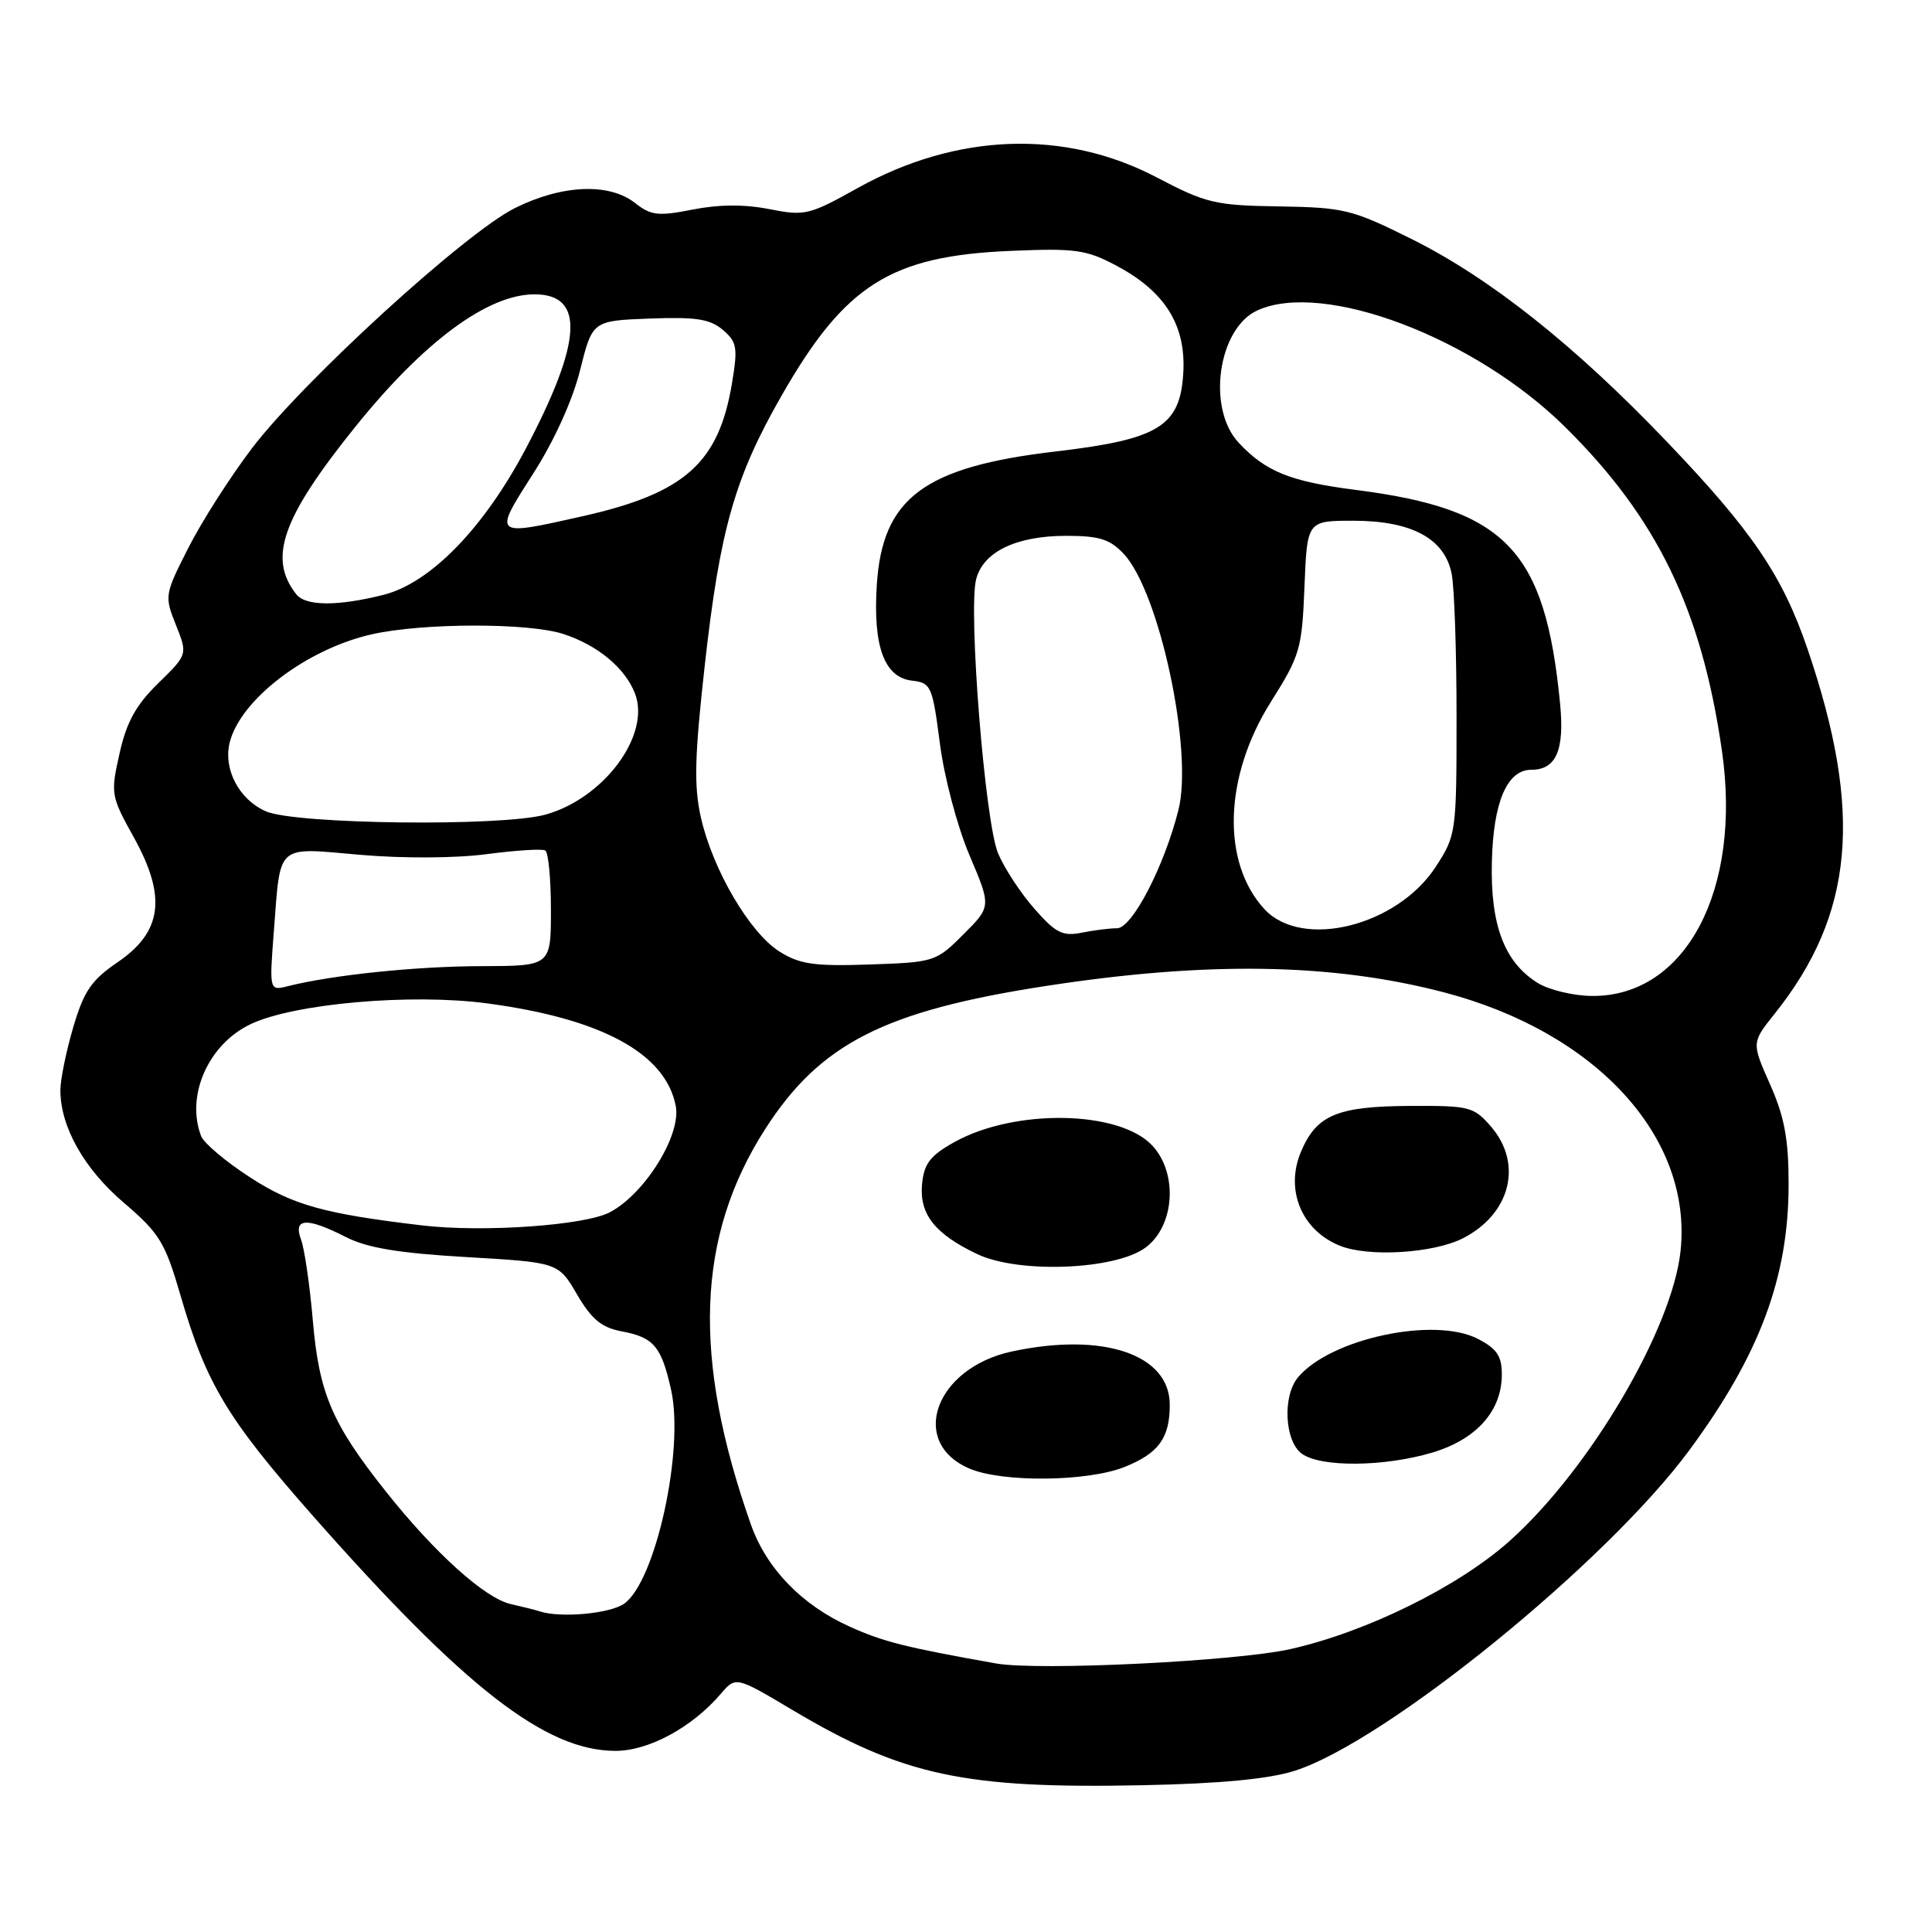 <?xml version="1.0" encoding="UTF-8" standalone="no"?>
<!DOCTYPE svg PUBLIC "-//W3C//DTD SVG 1.1//EN" "http://www.w3.org/Graphics/SVG/1.1/DTD/svg11.dtd" >
<svg xmlns="http://www.w3.org/2000/svg" xmlns:xlink="http://www.w3.org/1999/xlink" version="1.1" viewBox="0 0 256 256">
 <g >
 <path fill="currentColor"
d=" M 171.52 234.65 C 183.60 230.82 212.89 207.03 223.86 192.14 C 233.17 179.52 237.00 169.25 237.00 156.94 C 237.00 150.95 236.46 148.02 234.55 143.70 C 232.09 138.16 232.09 138.16 235.15 134.33 C 245.67 121.14 246.89 107.65 239.51 86.00 C 236.19 76.27 232.17 70.34 220.83 58.49 C 208.67 45.76 197.45 36.86 187.08 31.69 C 179.16 27.75 178.11 27.49 169.50 27.35 C 161.01 27.22 159.82 26.94 153.26 23.50 C 141.05 17.10 126.74 17.62 113.64 24.92 C 107.22 28.50 106.64 28.64 101.94 27.71 C 98.65 27.06 95.25 27.08 91.78 27.77 C 87.20 28.67 86.26 28.56 84.15 26.90 C 80.71 24.20 74.48 24.46 68.23 27.57 C 61.64 30.86 40.25 50.40 33.40 59.38 C 30.52 63.17 26.72 69.11 24.96 72.59 C 21.81 78.78 21.78 78.99 23.31 82.81 C 24.87 86.72 24.87 86.72 20.97 90.53 C 18.01 93.42 16.77 95.67 15.84 99.83 C 14.64 105.17 14.69 105.48 17.74 110.97 C 22.10 118.84 21.50 123.46 15.60 127.49 C 12.11 129.87 11.12 131.31 9.70 136.13 C 8.77 139.31 8.00 143.05 8.00 144.44 C 8.00 149.31 11.13 154.87 16.42 159.38 C 21.14 163.42 21.87 164.61 23.91 171.62 C 27.30 183.31 30.10 187.97 41.40 200.79 C 61.57 223.66 72.30 232.00 81.56 232.00 C 85.96 232.00 91.70 228.89 95.50 224.45 C 97.50 222.12 97.50 222.12 105.00 226.58 C 119.66 235.30 127.80 237.04 151.50 236.55 C 161.67 236.34 168.12 235.73 171.52 234.65 Z  M 132.00 220.42 C 119.96 218.28 117.05 217.55 112.60 215.54 C 106.25 212.69 101.56 207.84 99.50 202.01 C 91.70 179.89 92.28 163.82 101.39 149.61 C 108.66 138.29 117.14 133.96 138.50 130.66 C 159.92 127.35 176.50 127.61 191.33 131.49 C 211.50 136.77 224.24 150.66 222.69 165.70 C 221.62 176.03 210.68 194.65 200.07 204.15 C 193.31 210.21 181.13 216.23 171.00 218.51 C 163.80 220.13 137.58 221.41 132.00 220.42 Z  M 149.01 194.38 C 153.53 192.57 155.00 190.55 155.00 186.14 C 155.00 179.46 146.18 176.48 134.07 179.08 C 123.96 181.25 120.36 191.07 128.40 194.57 C 132.73 196.46 144.08 196.35 149.01 194.38 Z  M 189.77 192.48 C 195.64 190.73 199.00 186.96 199.00 182.12 C 199.00 179.68 198.35 178.71 195.81 177.40 C 190.04 174.42 176.25 177.38 171.98 182.52 C 169.92 185.00 170.22 190.96 172.49 192.62 C 174.99 194.44 183.37 194.38 189.77 192.48 Z  M 151.79 165.31 C 155.65 162.45 156.11 155.49 152.70 151.81 C 148.35 147.11 134.45 146.87 126.45 151.34 C 123.26 153.12 122.44 154.19 122.18 156.87 C 121.79 160.87 123.87 163.51 129.50 166.18 C 134.98 168.78 147.80 168.28 151.79 165.31 Z  M 193.84 164.08 C 200.14 160.87 201.82 154.23 197.59 149.31 C 195.29 146.64 194.75 146.50 186.84 146.54 C 177.16 146.59 174.42 147.75 172.37 152.65 C 170.27 157.68 172.47 163.00 177.50 165.05 C 181.27 166.60 189.92 166.08 193.84 164.08 Z  M 71.50 213.51 C 70.95 213.33 69.24 212.90 67.69 212.55 C 64.27 211.80 57.54 205.73 51.08 197.57 C 43.97 188.61 42.28 184.62 41.45 174.96 C 41.05 170.31 40.35 165.49 39.89 164.25 C 38.81 161.37 40.65 161.27 45.86 163.93 C 48.65 165.35 52.84 166.05 61.81 166.57 C 73.98 167.28 73.98 167.28 76.46 171.52 C 78.39 174.82 79.71 175.91 82.37 176.41 C 86.63 177.21 87.63 178.39 88.92 184.14 C 90.70 192.11 86.87 209.57 82.70 212.50 C 80.80 213.83 74.23 214.42 71.50 213.51 Z  M 56.00 162.38 C 43.00 160.85 38.83 159.69 33.17 156.03 C 29.95 153.95 27.01 151.48 26.65 150.54 C 24.59 145.17 27.61 138.36 33.22 135.70 C 38.97 132.97 54.48 131.61 64.53 132.95 C 79.71 134.97 88.19 139.57 89.54 146.54 C 90.29 150.39 85.46 158.18 80.81 160.63 C 77.50 162.38 64.04 163.32 56.00 162.38 Z  M 203.76 130.25 C 199.34 127.51 197.47 122.58 197.68 114.18 C 197.87 106.26 199.70 102.00 202.90 102.00 C 206.20 102.00 207.32 99.42 206.72 93.23 C 204.74 72.86 199.56 67.45 179.60 64.91 C 170.95 63.80 167.72 62.50 164.12 58.65 C 159.88 54.10 161.39 43.51 166.61 41.13 C 175.37 37.14 195.45 44.75 207.42 56.61 C 219.60 68.66 225.47 80.78 228.16 99.45 C 230.83 117.91 223.38 132.03 211.00 131.97 C 208.53 131.96 205.27 131.18 203.76 130.25 Z  M 36.29 123.35 C 37.20 111.64 36.46 112.29 47.75 113.27 C 53.40 113.76 60.40 113.72 64.48 113.18 C 68.34 112.67 71.84 112.45 72.25 112.69 C 72.66 112.92 73.00 116.47 73.00 120.56 C 73.00 128.00 73.00 128.00 63.75 128.02 C 55.14 128.04 44.12 129.18 38.20 130.66 C 35.68 131.30 35.68 131.30 36.29 123.35 Z  M 103.29 126.09 C 99.34 123.61 94.43 115.23 92.87 108.31 C 91.93 104.12 92.04 100.20 93.40 88.02 C 95.40 70.17 97.36 63.27 103.52 52.50 C 111.96 37.72 118.00 33.90 134.00 33.24 C 142.55 32.88 143.95 33.08 148.00 35.24 C 154.40 38.66 157.17 43.13 156.79 49.43 C 156.38 56.48 153.55 58.22 139.90 59.82 C 122.44 61.86 116.91 65.98 116.18 77.52 C 115.66 85.66 117.18 89.77 120.85 90.19 C 123.37 90.48 123.55 90.89 124.54 98.51 C 125.11 102.98 126.85 109.53 128.46 113.32 C 131.35 120.12 131.35 120.12 127.66 123.81 C 124.04 127.43 123.81 127.51 115.23 127.80 C 107.89 128.05 105.99 127.78 103.29 126.09 Z  M 137.06 120.41 C 135.24 118.34 133.07 115.04 132.25 113.07 C 130.52 108.98 128.28 80.97 129.34 76.77 C 130.26 73.12 134.65 71.00 141.28 71.00 C 145.65 71.00 147.07 71.44 148.90 73.39 C 153.63 78.43 158.13 99.47 156.15 107.32 C 154.26 114.82 150.01 123.00 148.01 123.00 C 147.04 123.00 144.93 123.26 143.31 123.59 C 140.80 124.09 139.87 123.62 137.06 120.41 Z  M 167.56 120.48 C 161.82 114.28 162.17 102.88 168.40 93.00 C 172.26 86.87 172.52 86.00 172.85 77.75 C 173.20 69.00 173.20 69.00 179.35 69.00 C 187.07 69.01 191.42 71.36 192.35 76.02 C 192.71 77.80 193.00 86.30 193.00 94.92 C 193.00 110.32 192.95 110.68 190.26 114.83 C 185.14 122.72 172.55 125.85 167.56 120.48 Z  M 35.24 107.51 C 31.68 105.96 29.55 101.91 30.44 98.37 C 31.88 92.65 40.68 85.97 49.30 84.04 C 56.06 82.53 69.95 82.51 74.59 83.99 C 79.14 85.45 82.83 88.50 84.14 91.89 C 86.25 97.38 80.04 105.78 72.28 107.94 C 66.48 109.55 39.21 109.23 35.24 107.51 Z  M 39.26 78.75 C 35.49 73.96 37.35 68.66 47.05 56.59 C 56.18 45.24 64.62 39.00 70.83 39.00 C 77.51 39.00 77.16 45.24 69.68 59.43 C 64.12 69.97 57.03 77.26 50.81 78.82 C 44.74 80.35 40.50 80.32 39.26 78.75 Z  M 70.61 62.82 C 73.42 58.44 75.85 53.09 76.86 49.07 C 78.50 42.50 78.50 42.50 86.09 42.21 C 92.22 41.98 94.08 42.27 95.78 43.71 C 97.66 45.32 97.78 46.05 96.99 50.80 C 95.23 61.34 90.75 65.34 77.30 68.38 C 65.29 71.09 65.31 71.10 70.61 62.82 Z "/>
</g>
</svg>